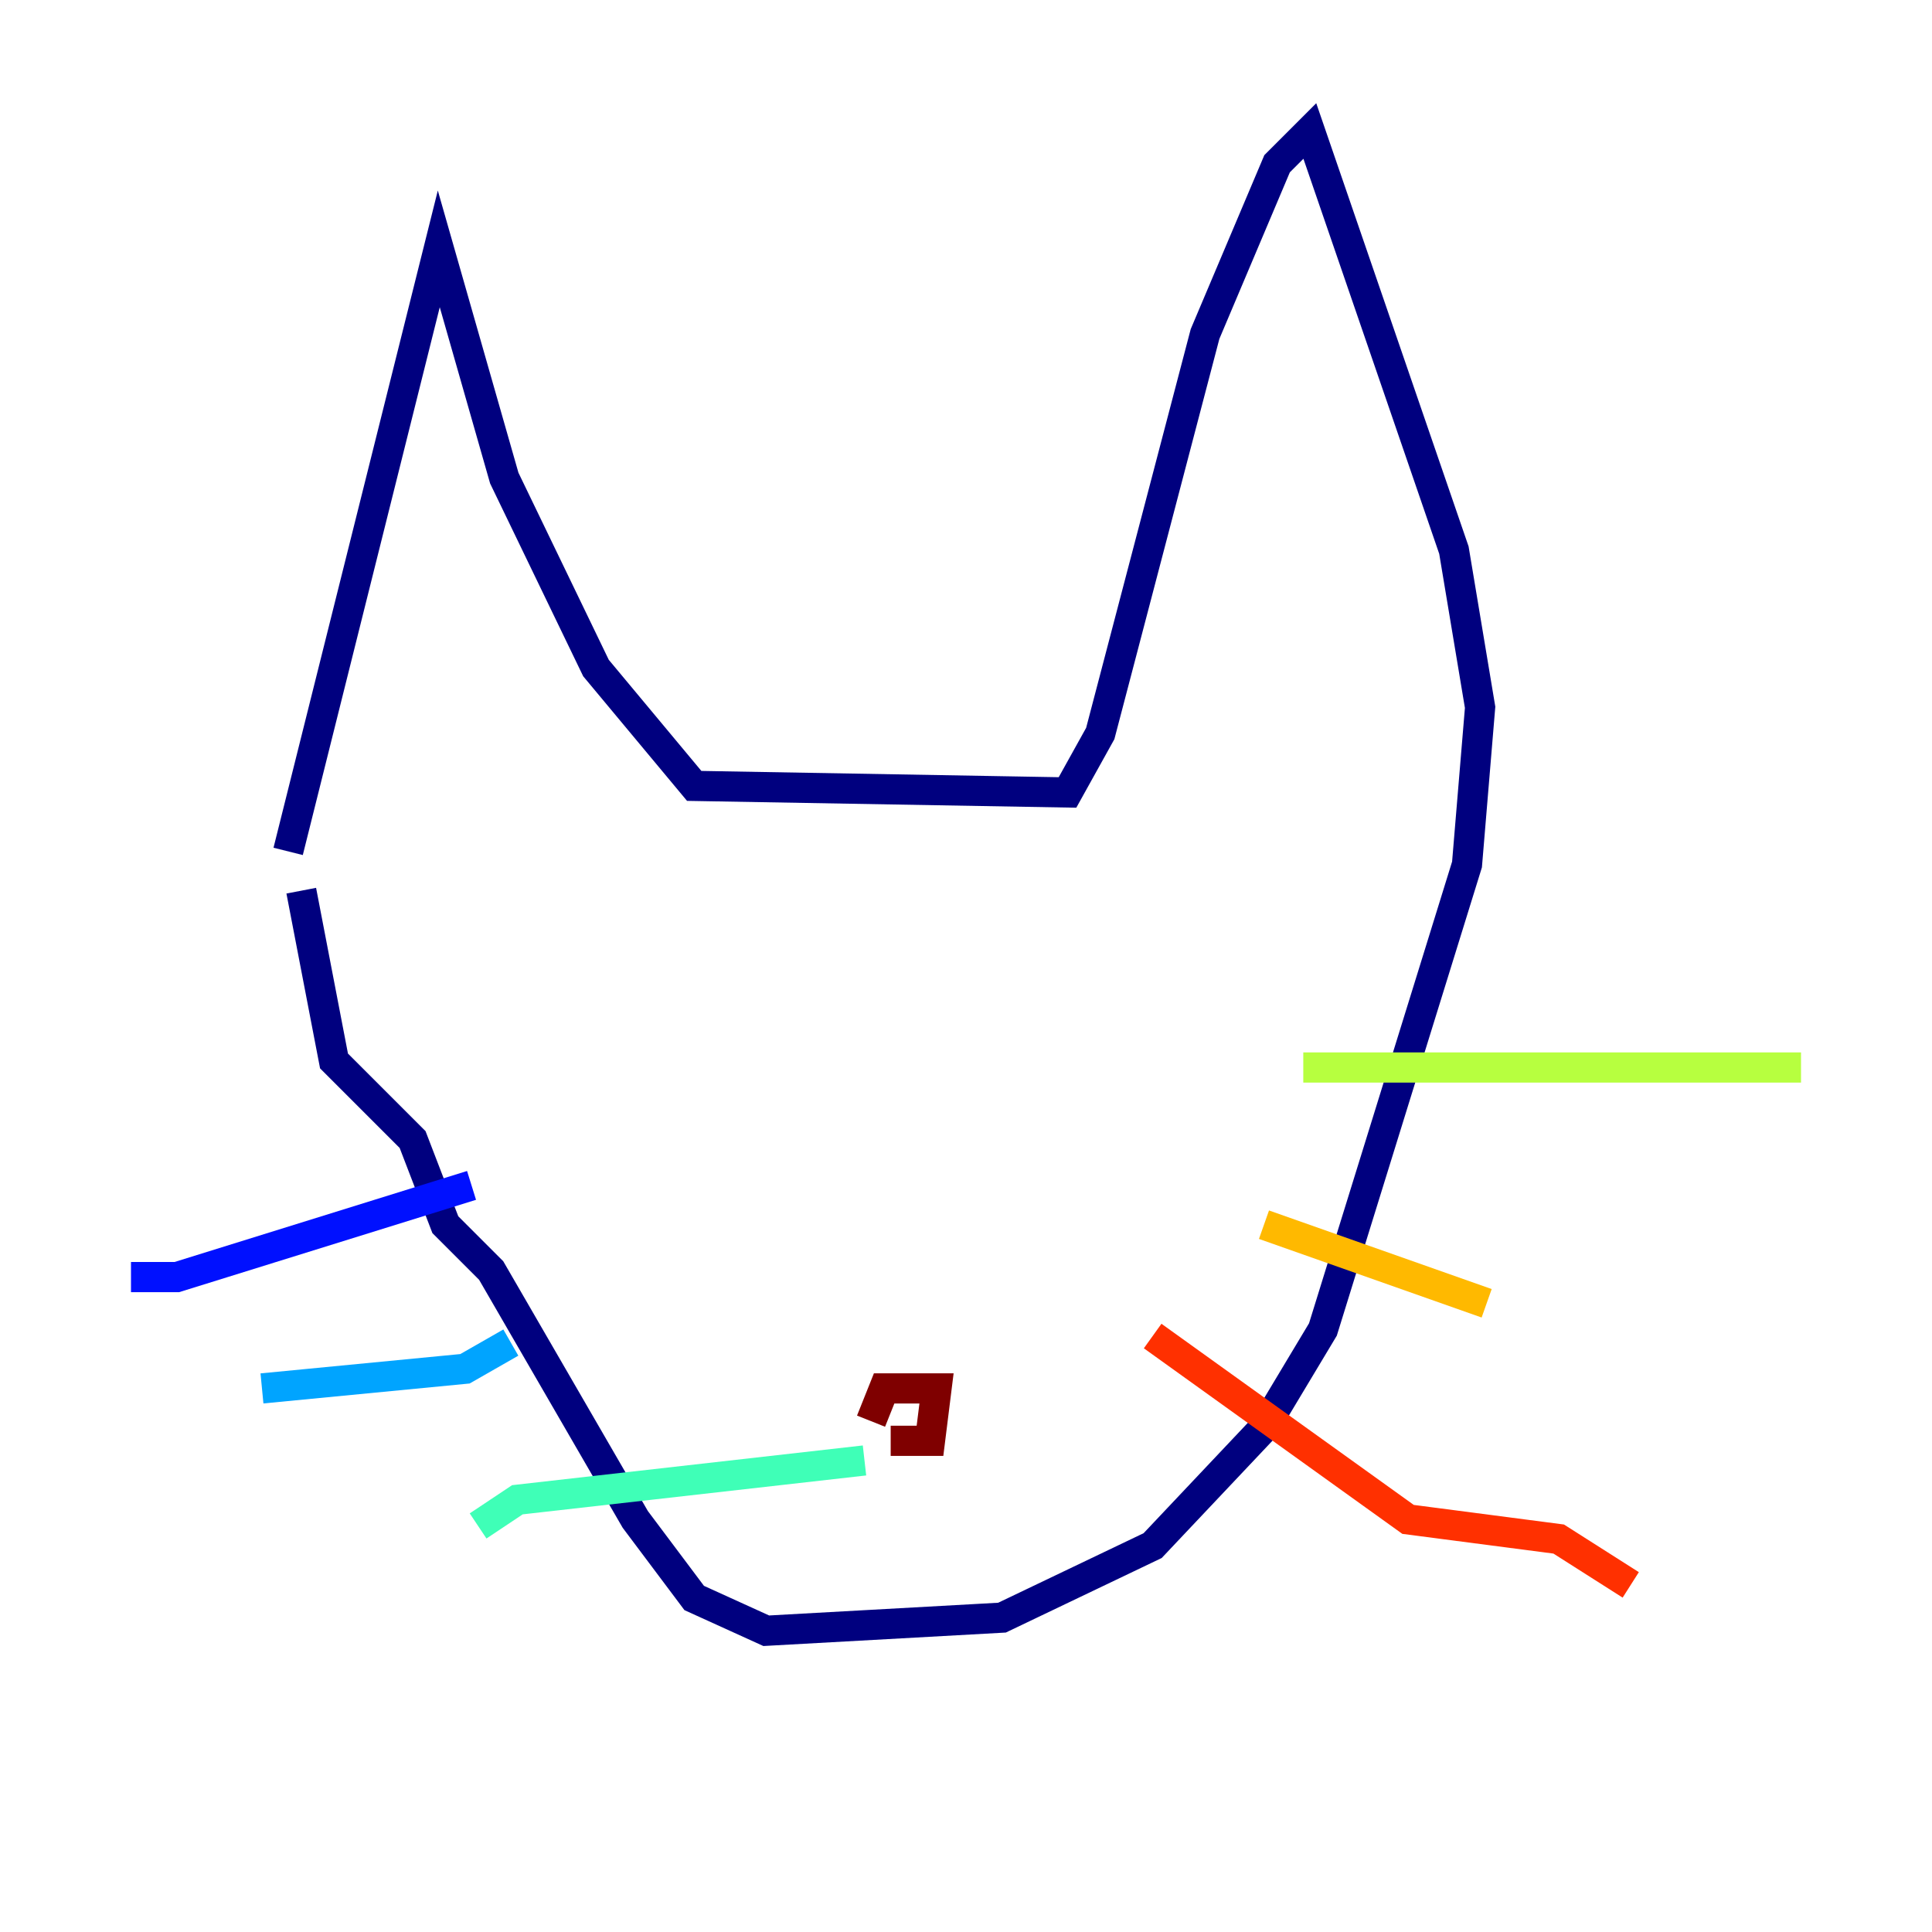 <?xml version="1.0" encoding="utf-8" ?>
<svg baseProfile="tiny" height="128" version="1.2" viewBox="0,0,128,128" width="128" xmlns="http://www.w3.org/2000/svg" xmlns:ev="http://www.w3.org/2001/xml-events" xmlns:xlink="http://www.w3.org/1999/xlink"><defs /><polyline fill="none" points="19.091,56.407 29.071,16.488 33.41,31.675 39.485,44.258 45.993,52.068 70.725,52.502 72.895,48.597 79.837,22.129 84.61,10.848 86.78,8.678 96.325,36.447 98.061,46.861 97.193,57.275 87.647,88.081 83.742,94.59 76.366,102.4 66.386,107.173 50.766,108.041 45.993,105.871 42.088,100.664 32.542,84.176 29.505,81.139 27.336,75.498 22.129,70.291 19.959,59.01" stroke="#00007f" stroke-width="2" /><polyline fill="none" points="31.241,78.536 11.715,84.61 8.678,84.61" stroke="#0010ff" stroke-width="2" /><polyline fill="none" points="33.844,88.949 30.807,90.685 17.356,91.986" stroke="#00a4ff" stroke-width="2" /><polyline fill="none" points="57.275,96.759 34.278,99.363 31.675,101.098" stroke="#3fffb7" stroke-width="2" /><polyline fill="none" points="86.346,70.725 119.322,70.725" stroke="#b7ff3f" stroke-width="2" /><polyline fill="none" points="83.742,81.139 98.495,86.346" stroke="#ffb900" stroke-width="2" /><polyline fill="none" points="76.366,88.515 93.288,100.664 103.268,101.966 108.041,105.003" stroke="#ff3000" stroke-width="2" /><polyline fill="none" points="57.709,94.156 58.576,91.986 62.047,91.986 61.614,95.458 59.01,95.458" stroke="#7f0000" stroke-width="2" /></svg>